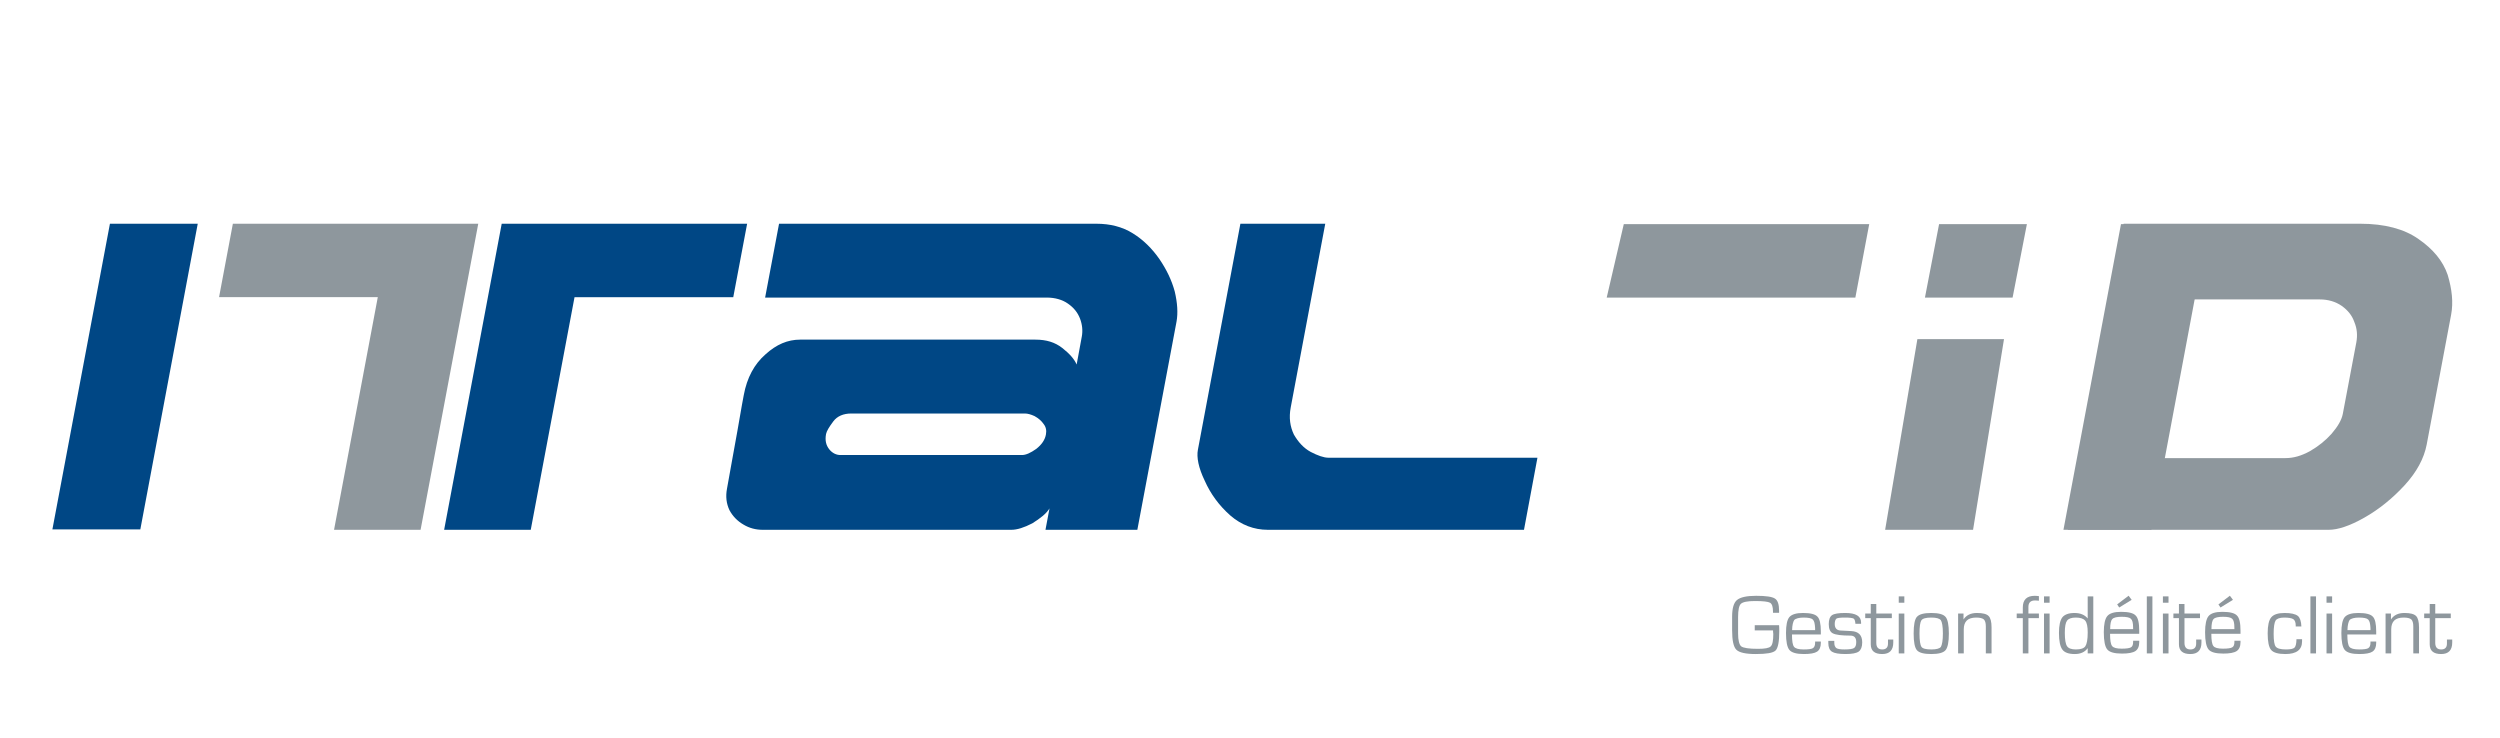<?xml version="1.0" encoding="iso-8859-1"?>
<!-- Generator: Adobe Illustrator 19.1.1, SVG Export Plug-In . SVG Version: 6.00 Build 0)  -->
<svg version="1.1" id="Calque_1" xmlns="http://www.w3.org/2000/svg" xmlns:xlink="http://www.w3.org/1999/xlink" x="0px" y="0px"
	 viewBox="0 0 582.389 172" style="enable-background:new 0 0 582.389 172;" xml:space="preserve">
<g>
	<g>
		<g>
			<path style="fill:#004785;" d="M12.206,123.328l13.403-71.209h20.456l-13.375,71.209H12.206z"/>
			<path style="fill:#004785;" d="M133.838,69.237l-10.197,54.182h-20.176l13.41-71.3h57.172l-3.232,17.118H133.838z"/>
			<path style="fill:#004785;" d="M243.549,123.419l0.939-4.985c-0.737,1.228-2.163,2.328-4.004,3.478
				c-1.936,1.003-3.548,1.508-4.882,1.508h-57.958c-1.544,0-3.087-0.386-4.468-1.228c-1.378-0.803-2.483-1.919-3.25-3.356
				c-0.713-1.526-0.917-3.15-0.57-4.995c0.656-3.463,1.389-7.923,2.401-13.329c0.895-5.299,1.446-8.15,1.505-8.469
				c0.753-4.071,2.458-7.215,5.047-9.48c2.56-2.338,5.211-3.443,8.076-3.443h54.822c2.536,0,4.553,0.61,6.26,1.948
				c1.655,1.302,2.764,2.517,3.343,3.852l1.201-6.519c0.248-1.337,0.12-2.778-0.418-4.183c-0.556-1.431-1.455-2.548-2.815-3.489
				c-1.264-0.896-2.982-1.407-4.925-1.407h-65.616l3.245-17.201h73.947c3.157,0,5.983,0.7,8.442,2.223
				c2.477,1.526,4.533,3.586,6.222,6.015c1.671,2.459,2.851,4.905,3.564,7.533c0.631,2.665,0.783,5.01,0.418,7.045l-9.127,48.484
				H243.549z M243.108,98.761c-0.483-0.703-1.186-1.323-2.11-1.834c-0.854-0.389-1.614-0.599-2.228-0.599h-40.459
				c-1.818,0-3.265,0.599-4.189,1.833c-0.976,1.316-1.545,2.238-1.692,2.949c-0.281,1.526,0.017,2.639,0.756,3.569
				c0.749,0.931,1.699,1.322,2.608,1.322h42.283c0.906,0,2.018-0.501,3.328-1.433c1.303-1.027,2.021-2.127,2.244-3.332
				C243.829,100.302,243.68,99.478,243.108,98.761z"/>
			<path style="fill:#004785;" d="M295.318,123.419c-3.163,0-6.146-1.106-8.748-3.371c-2.61-2.323-4.554-4.989-5.91-8.035
				c-1.482-3.067-1.936-5.527-1.602-7.245l9.898-52.649h19.77l-8.043,42.786c-0.461,2.423-0.142,4.49,0.738,6.332
				c0.996,1.719,2.252,3.148,3.927,4.044c1.591,0.827,3.011,1.347,4.106,1.347h48.703l-3.135,16.791H295.318z"/>
		</g>
		<polygon style="fill:#8E979D;" points="77.819,123.419 88.01,69.219 51.032,69.219 54.249,52.113 111.414,52.113 97.979,123.419 
					"/>
		<path style="fill:#8E979D;" d="M374.29,69.329l3.983-17.119h57.172l-3.23,17.119H374.29z"/>
		<path style="fill:#8E979D;" d="M439.153,123.419L446.665,79h20.178l-7.207,44.419H439.153z"/>
		<path style="fill:#8E979D;" d="M448.426,69.329l3.295-17.119h20.456l-3.333,17.119H448.426z"/>
		<path style="fill:#8E979D;" d="M549.836,52.119c5.703,0,10.258,1.228,13.56,3.56c3.374,2.332,5.697,5.08,6.807,8.357
			c1.001,3.363,1.344,6.418,0.8,9.282l-5.692,30.251c-0.623,3.245-2.332,6.404-5.132,9.464c-2.821,3.056-5.958,5.614-9.382,7.549
			c-3.417,1.951-6.227,2.837-8.27,2.837h-60.834l3.152-16.701h47.567c1.842,0,3.657-0.5,5.73-1.633
			c1.934-1.126,3.6-2.446,5.028-4.053c1.423-1.663,2.323-3.174,2.6-4.612l3.158-16.689c0.292-1.63,0.171-3.174-0.468-4.703
			c-0.522-1.529-1.511-2.746-2.934-3.767c-1.453-1.003-3.195-1.508-5.116-1.508h-49.027l3.326-17.633H549.836z"/>
		<path style="fill:#8E979D;" d="M480.693,123.419l13.402-71.209h20.455l-13.375,71.209H480.693z"/>
	</g>
	<g>
		<path style="fill:#8E979D;" d="M408.778,145.639h5.669c0.02,0.226,0.032,0.443,0.036,0.653c0.006,0.211,0.008,0.467,0.008,0.77
			c0,2.408-0.288,3.9-0.864,4.477c-0.293,0.284-0.82,0.492-1.582,0.624c-0.762,0.132-1.768,0.198-3.018,0.198
			c-2.353,0-3.867-0.337-4.541-1.011c-0.654-0.654-0.981-2.163-0.981-4.526v-3.12c0-1.006,0.093-1.828,0.278-2.468
			c0.186-0.64,0.464-1.121,0.835-1.443c0.781-0.664,2.275-0.996,4.482-0.996c2.285,0,3.745,0.215,4.38,0.645
			c0.645,0.4,0.967,1.348,0.967,2.842v0.469h-1.421v-0.308c0-1.094-0.229-1.772-0.688-2.036c-0.225-0.127-0.621-0.225-1.191-0.293
			c-0.57-0.068-1.338-0.102-2.303-0.102c-1.736,0-2.832,0.215-3.29,0.645c-0.439,0.41-0.658,1.44-0.658,3.091v3.838
			c0,0.791,0.064,1.436,0.19,1.934c0.127,0.498,0.302,0.845,0.525,1.04c0.508,0.391,1.818,0.586,3.934,0.586
			c0.79,0,1.434-0.046,1.931-0.14c0.497-0.092,0.839-0.236,1.023-0.432c0.204-0.186,0.356-0.522,0.453-1.011
			c0.098-0.488,0.146-1.118,0.146-1.89c-0.01-0.01-0.02-0.08-0.029-0.213c-0.01-0.131-0.02-0.266-0.029-0.402v-0.205h-4.263V145.639
			z"/>
		<path style="fill:#8E979D;" d="M422.841,149.447h1.333v0.322c0,0.967-0.293,1.645-0.879,2.036
			c-0.566,0.371-1.587,0.557-3.061,0.557c-1.709,0-2.832-0.313-3.369-0.938c-0.537-0.625-0.806-1.943-0.806-3.955
			c0-1.865,0.264-3.105,0.791-3.721c0.557-0.635,1.611-0.952,3.164-0.952c1.719,0,2.837,0.278,3.355,0.835
			c0.537,0.508,0.806,1.66,0.806,3.457v0.718h-6.724c0,1.523,0.16,2.48,0.482,2.871c0.32,0.41,1.07,0.615,2.25,0.615
			c1.109,0,1.82-0.098,2.133-0.293c0.35-0.215,0.525-0.64,0.525-1.274V149.447z M422.841,146.796v-0.469
			c-0.029-0.527-0.083-0.949-0.16-1.268c-0.078-0.316-0.205-0.564-0.381-0.739c-0.301-0.303-1.018-0.454-2.146-0.454
			c-0.526,0-0.979,0.051-1.359,0.154c-0.38,0.102-0.652,0.241-0.818,0.417c-0.136,0.195-0.25,0.496-0.343,0.901
			c-0.093,0.405-0.143,0.891-0.153,1.457H422.841z"/>
		<path style="fill:#8E979D;" d="M433.549,145.316h-1.318c-0.049-0.645-0.181-1.045-0.396-1.201
			c-0.283-0.166-0.972-0.249-2.065-0.249c-1.025,0-1.675,0.078-1.948,0.234c-0.127,0.098-0.227,0.256-0.301,0.477
			c-0.072,0.219-0.109,0.476-0.109,0.769c0,0.986,0.459,1.499,1.377,1.538l2.49,0.132c1.689,0.088,2.534,0.962,2.534,2.622
			c0,0.527-0.071,0.97-0.212,1.326c-0.143,0.356-0.345,0.632-0.608,0.827c-0.547,0.381-1.567,0.571-3.061,0.571
			c-1.543,0-2.598-0.181-3.164-0.542c-0.566-0.361-0.85-1.035-0.85-2.021v-0.498h1.392v0.425c0,0.313,0.042,0.569,0.124,0.77
			c0.084,0.2,0.198,0.358,0.345,0.476c0.313,0.215,0.938,0.322,1.875,0.322c1.162,0,1.909-0.107,2.241-0.322
			c0.352-0.215,0.527-0.679,0.527-1.392c0-1.006-0.449-1.509-1.348-1.509c-2.06,0-3.428-0.176-4.102-0.527
			c-0.635-0.322-0.952-1.035-0.952-2.139c0-1.045,0.254-1.743,0.762-2.095c0.488-0.342,1.514-0.513,3.076-0.513
			c2.461,0,3.691,0.737,3.691,2.212V145.316z"/>
		<path style="fill:#8E979D;" d="M440.712,142.929v1.069h-3.618v5.757c0,1.025,0.459,1.538,1.377,1.538
			c0.898,0,1.348-0.459,1.348-1.377v-0.938h1.23v0.689c0,1.797-0.859,2.695-2.578,2.695c-1.777,0-2.666-0.757-2.666-2.271v-6.094
			h-1.289v-1.069h1.289v-2.227h1.289v2.227H440.712z"/>
		<path style="fill:#8E979D;" d="M443.627,138.93v1.479h-1.304v-1.479H443.627z M443.627,142.929v9.287h-1.304v-9.287H443.627z"/>
		<path style="fill:#8E979D;" d="M449.896,142.797c1.719,0,2.827,0.303,3.325,0.908v-0.015c0.518,0.605,0.776,1.904,0.776,3.896
			c0,1.982-0.259,3.276-0.776,3.882c-0.508,0.596-1.616,0.894-3.325,0.894c-1.719,0-2.832-0.298-3.34-0.894
			c-0.508-0.596-0.762-1.89-0.762-3.882c0-2.031,0.254-3.33,0.762-3.896v0.015C447.055,143.1,448.168,142.797,449.896,142.797z
			 M449.89,143.866c-1.237,0-2.002,0.215-2.294,0.645c-0.137,0.205-0.244,0.562-0.321,1.069c-0.078,0.508-0.117,1.177-0.117,2.007
			c0,0.83,0.041,1.504,0.124,2.021c0.083,0.518,0.192,0.879,0.329,1.084v-0.015c0.272,0.41,1.032,0.615,2.279,0.615
			c1.207,0,1.957-0.2,2.249-0.601c0.137-0.225,0.249-0.601,0.336-1.128c0.088-0.527,0.132-1.187,0.132-1.978
			c0-0.83-0.044-1.502-0.132-2.014c-0.087-0.514-0.199-0.872-0.336-1.077C451.837,144.076,451.087,143.866,449.89,143.866z"/>
		<path style="fill:#8E979D;" d="M456.151,142.929h1.26v1.377c0.322-0.498,0.742-0.874,1.26-1.128
			c0.518-0.254,1.143-0.381,1.875-0.381c1.348,0,2.251,0.234,2.71,0.703c0.459,0.459,0.688,1.352,0.688,2.681v6.035h-1.333v-6.27
			c0-0.41-0.039-0.749-0.117-1.018c-0.078-0.268-0.19-0.477-0.337-0.623c-0.342-0.293-0.938-0.439-1.787-0.439
			c-0.996,0-1.729,0.23-2.197,0.689c-0.469,0.459-0.703,1.147-0.703,2.065v5.596h-1.318V142.929z"/>
		<path style="fill:#8E979D;" d="M471.225,152.216v-8.218h-1.421v-1.069h1.421v-1.421c0-1.807,0.933-2.71,2.798-2.71
			c0.117,0,0.254,0.008,0.41,0.021c0.156,0.016,0.337,0.032,0.542,0.052v1.069c-0.225-0.02-0.415-0.034-0.571-0.044
			c-0.156-0.01-0.273-0.015-0.352-0.015c-1.016,0-1.523,0.506-1.523,1.516v1.531h2.446v1.069h-2.446v8.218H471.225z"/>
		<path style="fill:#8E979D;" d="M477.465,138.93v1.479h-1.304v-1.479H477.465z M477.465,142.929v9.287h-1.304v-9.287H477.465z"/>
		<path style="fill:#8E979D;" d="M487.645,138.93v13.286h-1.304v-1.23c-0.654,0.918-1.655,1.377-3.003,1.377
			c-1.416,0-2.378-0.342-2.886-1.025c-0.537-0.713-0.806-2.012-0.806-3.896c0-1.729,0.264-2.939,0.791-3.633
			c0.254-0.322,0.617-0.571,1.092-0.747c0.473-0.176,1.047-0.264,1.721-0.264c0.703,0,1.31,0.11,1.824,0.329
			c0.512,0.221,0.935,0.535,1.267,0.945v-5.142H487.645z M483.559,143.866c-1.006,0-1.685,0.244-2.036,0.732
			c-0.342,0.459-0.513,1.401-0.513,2.827c0,1.572,0.176,2.612,0.527,3.12c0.332,0.498,1.016,0.747,2.051,0.747
			c1.143,0,1.88-0.254,2.212-0.762c0.166-0.244,0.298-0.63,0.396-1.157c0.098-0.527,0.147-1.216,0.147-2.065
			c0-1.338-0.19-2.241-0.571-2.71C485.37,144.11,484.633,143.866,483.559,143.866z"/>
		<path style="fill:#8E979D;" d="M501.415,138.93v13.286h-1.304V138.93H501.415z"/>
		<path style="fill:#8E979D;" d="M505.165,138.93v1.479h-1.304v-1.479H505.165z M505.165,142.929v9.287h-1.304v-9.287H505.165z"/>
		<path style="fill:#8E979D;" d="M512.504,142.929v1.069h-3.618v5.757c0,1.025,0.459,1.538,1.377,1.538
			c0.898,0,1.348-0.459,1.348-1.377v-0.938h1.23v0.689c0,1.797-0.859,2.695-2.578,2.695c-1.777,0-2.666-0.757-2.666-2.271v-6.094
			h-1.289v-1.069h1.289v-2.227h1.289v2.227H512.504z"/>
		<path style="fill:#8E979D;" d="M536.278,148.905v0.498c0,1.973-1.299,2.959-3.896,2.959c-1.66,0-2.764-0.317-3.31-0.952
			c-0.537-0.625-0.806-1.914-0.806-3.867c0-1.846,0.278-3.091,0.835-3.735c0.557-0.674,1.592-1.011,3.105-1.011
			c1.484,0,2.515,0.229,3.091,0.688c0.244,0.195,0.437,0.506,0.579,0.93c0.141,0.426,0.222,0.931,0.241,1.517h-1.318v-0.22
			c0-0.703-0.181-1.191-0.542-1.465c-0.4-0.254-1.118-0.381-2.153-0.381c-0.527,0-0.96,0.064-1.296,0.19
			c-0.338,0.127-0.574,0.303-0.711,0.527c-0.137,0.225-0.244,0.596-0.322,1.113c-0.078,0.518-0.117,1.172-0.117,1.963
			c0,1.572,0.161,2.563,0.483,2.974c0.342,0.439,1.138,0.659,2.388,0.659c1.045,0,1.709-0.142,1.992-0.425
			c0.137-0.146,0.244-0.378,0.322-0.695c0.078-0.317,0.122-0.74,0.132-1.268H536.278z"/>
		<path style="fill:#8E979D;" d="M539.53,138.93v13.286h-1.304V138.93H539.53z"/>
		<path style="fill:#8E979D;" d="M543.28,138.93v1.479h-1.304v-1.479H543.28z M543.28,142.929v9.287h-1.304v-9.287H543.28z"/>
		<path style="fill:#8E979D;" d="M552.216,149.447h1.333v0.322c0,0.967-0.293,1.645-0.879,2.036
			c-0.566,0.371-1.587,0.557-3.061,0.557c-1.709,0-2.832-0.313-3.369-0.938c-0.537-0.625-0.806-1.943-0.806-3.955
			c0-1.865,0.264-3.105,0.791-3.721c0.557-0.635,1.611-0.952,3.164-0.952c1.719,0,2.837,0.278,3.354,0.835
			c0.537,0.508,0.806,1.66,0.806,3.457v0.718h-6.724c0,1.523,0.161,2.48,0.482,2.871c0.321,0.41,1.071,0.615,2.249,0.615
			c1.11,0,1.821-0.098,2.133-0.293c0.351-0.215,0.526-0.64,0.526-1.274V149.447z M552.216,146.796v-0.469
			c-0.029-0.527-0.083-0.949-0.161-1.268c-0.077-0.316-0.204-0.564-0.38-0.739c-0.302-0.303-1.018-0.454-2.148-0.454
			c-0.525,0-0.979,0.051-1.358,0.154c-0.38,0.102-0.652,0.241-0.817,0.417c-0.137,0.195-0.251,0.496-0.344,0.901
			c-0.093,0.405-0.144,0.891-0.153,1.457H552.216z"/>
		<path style="fill:#8E979D;" d="M555.731,142.929h1.26v1.377c0.322-0.498,0.742-0.874,1.26-1.128
			c0.518-0.254,1.143-0.381,1.875-0.381c1.348,0,2.251,0.234,2.71,0.703c0.459,0.459,0.688,1.352,0.688,2.681v6.035h-1.333v-6.27
			c0-0.41-0.039-0.749-0.117-1.018c-0.078-0.268-0.19-0.477-0.337-0.623c-0.342-0.293-0.938-0.439-1.787-0.439
			c-0.996,0-1.729,0.23-2.197,0.689c-0.469,0.459-0.703,1.147-0.703,2.065v5.596h-1.318V142.929z"/>
		<path style="fill:#8E979D;" d="M570.922,142.929v1.069h-3.618v5.757c0,1.025,0.459,1.538,1.377,1.538
			c0.898,0,1.348-0.459,1.348-1.377v-0.938h1.231v0.689c0,1.797-0.859,2.695-2.578,2.695c-1.777,0-2.666-0.757-2.666-2.271v-6.094
			h-1.289v-1.069h1.289v-2.227h1.289v2.227H570.922z"/>
		<path style="fill:#8E979D;" d="M496.925,149.258h1.42v0.345c0,0.983-0.301,1.669-0.895,2.066
			c-0.594,0.392-1.633,0.588-3.119,0.588c-1.742,0-2.894-0.313-3.427-0.96c-0.531-0.629-0.811-1.971-0.811-4.009
			c0-1.859,0.279-3.137,0.811-3.768c0.544-0.656,1.619-0.987,3.211-0.987c1.754,0,2.875,0.287,3.4,0.858
			c0.566,0.542,0.829,1.719,0.829,3.521v0.742h-6.795c0,1.488,0.158,2.435,0.476,2.839c0.306,0.425,1.072,0.619,2.234,0.619
			c1.124,0,1.836-0.11,2.161-0.311c0.345-0.189,0.504-0.609,0.504-1.252V149.258z M496.925,146.565l-0.011-0.454
			c0-1.003-0.167-1.654-0.507-1.961c-0.325-0.323-1.048-0.466-2.155-0.466c-1.124,0-1.859,0.173-2.183,0.534
			c-0.337,0.355-0.493,1.141-0.493,2.347H496.925z M495.871,138.778l0.714,0.957l-2.902,1.786l-0.478-0.726L495.871,138.778z"/>
		<path style="fill:#8E979D;" d="M520.518,149.258h1.42v0.345c0,0.983-0.301,1.669-0.894,2.066
			c-0.594,0.392-1.633,0.588-3.119,0.588c-1.742,0-2.893-0.313-3.427-0.96c-0.531-0.629-0.811-1.971-0.811-4.009
			c0-1.859,0.279-3.137,0.811-3.768c0.544-0.656,1.619-0.987,3.211-0.987c1.754,0,2.875,0.287,3.4,0.858
			c0.566,0.542,0.829,1.719,0.829,3.521v0.742h-6.795c0,1.488,0.158,2.435,0.476,2.839c0.306,0.425,1.072,0.619,2.234,0.619
			c1.124,0,1.836-0.11,2.161-0.311c0.345-0.189,0.504-0.609,0.504-1.252V149.258z M520.518,146.565l-0.011-0.454
			c0-1.003-0.167-1.654-0.507-1.961c-0.325-0.323-1.048-0.466-2.155-0.466c-1.124,0-1.859,0.173-2.183,0.534
			c-0.337,0.355-0.493,1.141-0.493,2.347H520.518z M519.464,138.778l0.714,0.957l-2.902,1.786l-0.477-0.726L519.464,138.778z"/>
	</g>
</g>
</svg>
